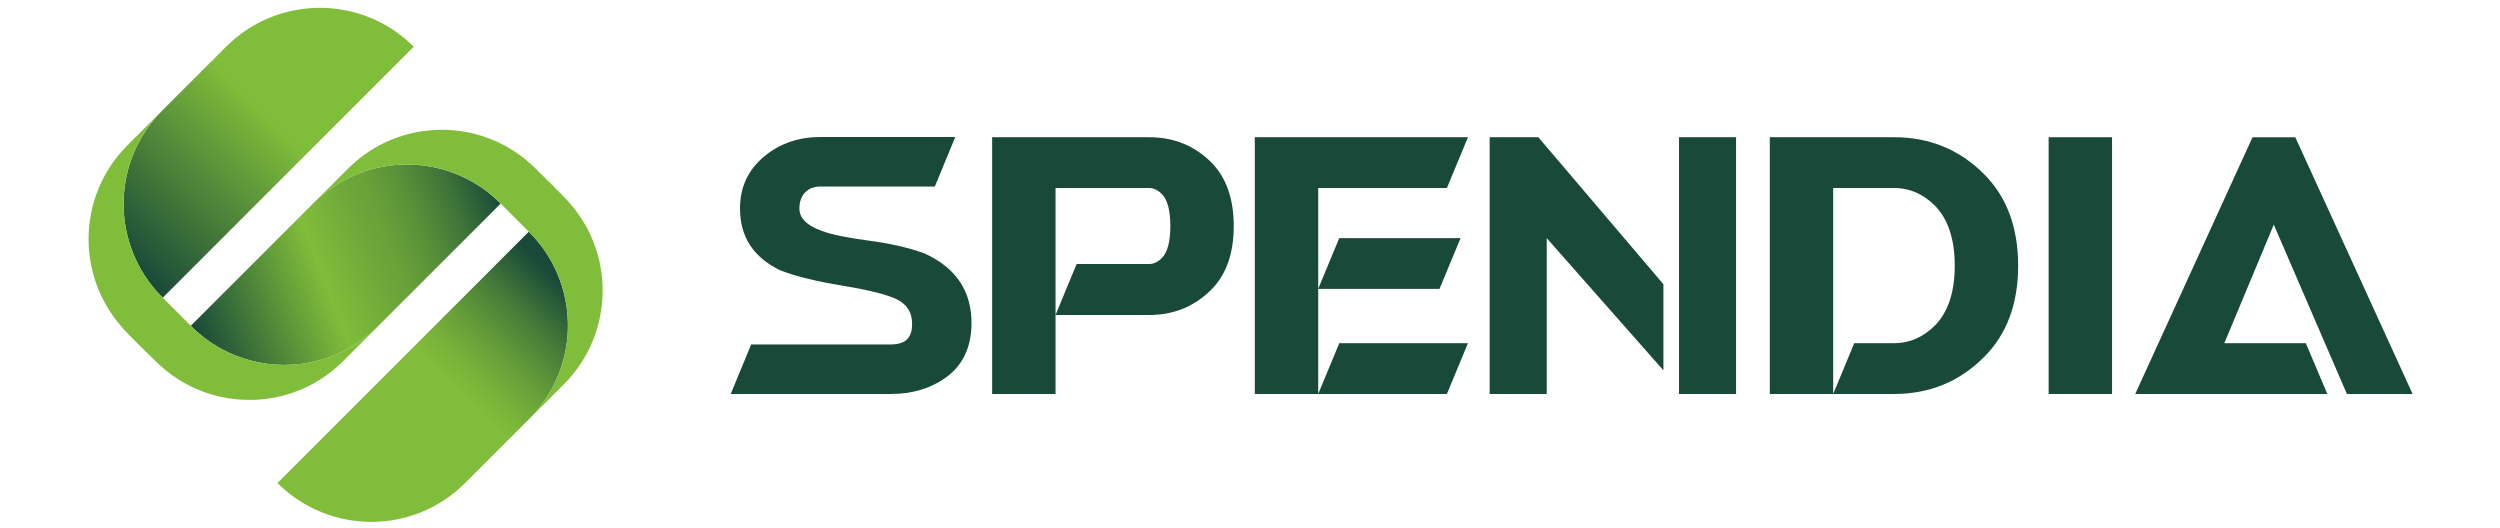 <?xml version="1.0" encoding="UTF-8"?>
<svg id="Layer_1" xmlns="http://www.w3.org/2000/svg" version="1.1" xmlns:xlink="http://www.w3.org/1999/xlink" viewBox="0 0 1600 338">
  <defs>
    <style>
      .st0 {
        fill: url(#linear-gradient2);
      }

      .st1 {
        fill: url(#linear-gradient1);
      }

      .st2 {
        fill: #80bd3a;
      }

      .st3 {
        fill: #194939;
      }

      .st4 {
        fill: url(#linear-gradient);
      }
    </style>
    <linearGradient id="linear-gradient" x1="309.33" y1="-343.41" x2="536.54" y2="-343.41" gradientTransform="translate(98.2 622.07) rotate(-45)" gradientUnits="userSpaceOnUse">
      <stop offset="0" stop-color="#194939"/>
      <stop offset=".57" stop-color="#80bd3a"/>
      <stop offset="1" stop-color="#80bd3a"/>
    </linearGradient>
    <linearGradient id="linear-gradient1" x1="504.67" y1="-190.08" x2="310.53" y2="-275.59" gradientTransform="translate(98.2 622.07) rotate(-45)" gradientUnits="userSpaceOnUse">
      <stop offset="0" stop-color="#194939"/>
      <stop offset="0" stop-color="#1a4b39"/>
      <stop offset=".13" stop-color="#3e7339"/>
      <stop offset=".25" stop-color="#589039"/>
      <stop offset=".35" stop-color="#68a139"/>
      <stop offset=".42" stop-color="#6ea83a"/>
      <stop offset=".58" stop-color="#80bd3a"/>
      <stop offset=".71" stop-color="#619b39"/>
      <stop offset="1" stop-color="#194939"/>
    </linearGradient>
    <linearGradient id="linear-gradient2" x1="276.16" y1="-121.93" x2="496.17" y2="-124.22" gradientTransform="translate(98.2 622.07) rotate(-45)" gradientUnits="userSpaceOnUse">
      <stop offset="0" stop-color="#80bd3a"/>
      <stop offset=".57" stop-color="#80bd3a"/>
      <stop offset=".63" stop-color="#78b439"/>
      <stop offset=".73" stop-color="#659e39"/>
      <stop offset=".86" stop-color="#457a39"/>
      <stop offset="1" stop-color="#194939"/>
      <stop offset="1" stop-color="#194939"/>
    </linearGradient>
  </defs>
  <g>
    <path class="st3" d="M611.38,87.68l-13.08,31.68h-72.93c-4.31,0-7.68,1.26-10.11,3.77-2.43,2.52-3.64,5.98-3.64,10.38,0,6.11,4.81,10.88,14.42,14.29,6.29,2.34,16.26,4.4,29.93,6.2,13.66,1.8,25.48,4.49,35.45,8.09,20.58,9.26,30.69,24.49,30.33,45.7-.27,15.1-5.93,26.51-16.99,34.24-9.62,6.74-21.16,10.11-34.64,10.11h-102.45l13.08-31.68h89.37c4.13,0,7.41-.9,9.84-2.7,2.61-2.43,3.86-5.88,3.77-10.38.09-7.55-3.42-12.94-10.51-16.18-6.65-2.97-18.09-5.77-34.31-8.43-16.22-2.65-29.32-5.86-39.29-9.64-17.34-8.27-26.02-21.48-26.02-39.63,0-13.93,5.35-25.21,16.04-33.83,9.79-8,21.7-12,35.72-12h86Z"/>
    <path class="st3" d="M675.55,252.14h-40.58V87.82h100.43c15.73,0,28.98,5.35,39.77,16.04,9.62,9.71,14.42,23.32,14.42,40.85s-4.81,31.1-14.42,40.71c-10.78,10.78-24.04,16.18-39.77,16.18h-59.85l13.48-32.62h46.37c2.88,0,5.57-1.26,8.09-3.77,3.68-3.59,5.53-10.42,5.53-20.49s-1.84-17.03-5.53-20.62c-2.52-2.52-5.21-3.77-8.09-3.77h-59.85v131.84Z"/>
    <path class="st3" d="M843.65,252.14h-40.57V87.82h136.42l-13.48,32.49h-82.36v131.84ZM857.13,152.39h77.64l-13.48,32.49h-77.65l13.48-32.49ZM857.13,219.66h82.36l-13.48,32.49h-82.36l13.48-32.49Z"/>
    <path class="st3" d="M1064.59,237.04l-74.68-84.65v99.75h-36.53V87.82h31.14l80.07,94.09v55.13ZM1074.56,87.82h36.53v164.32h-36.53V87.82Z"/>
    <path class="st3" d="M1173.24,252.14h-40.57V87.82h79.53c22.65,0,41.83,7.86,57.56,23.59,14.56,14.56,21.84,34.1,21.84,58.64s-7.28,43.95-21.84,58.5c-15.73,15.73-34.91,23.59-57.56,23.59h-38.96l13.48-32.49h25.48c9.79,0,18.47-3.73,26.02-11.19,8.54-8.63,12.81-21.43,12.81-38.42s-4.27-29.93-12.81-38.55c-7.55-7.46-16.22-11.19-26.02-11.19h-38.96v131.84Z"/>
    <path class="st3" d="M1351.71,252.14h-40.58V87.82h40.58v164.32Z"/>
    <path class="st3" d="M1475.73,219.66l13.75,32.49h-122.94l75.08-164.32h27.37l75.08,164.32h-42.06l-46.78-108.38-31.68,75.89h52.17Z"/>
  </g>
  <g>
    <path class="st4" d="M264.79,29.88L104.13,190.54l-.26-.26c-1.45-1.45-2.84-2.95-4.17-4.48-28.79-33.22-27.4-83.53,4.17-115.1l40.81-40.81c33.17-33.17,86.95-33.17,120.11,0Z"/>
    <path class="st1" d="M320.18,130.03l.26.26-78.49,78.49c-22.12,22.12-53.44,29.42-81.64,21.92-12.05-3.21-23.52-9.12-33.47-17.75-1.53-1.33-3.03-2.72-4.48-4.17l-.26-.26,78.49-78.49c22.12-22.12,53.44-29.42,81.64-21.92,12.7,3.39,24.78,9.78,35.09,19.18.97.88,1.92,1.79,2.86,2.73Z"/>
    <path class="st0" d="M338.43,148.27l.26.26c1.2,1.2,2.35,2.42,3.45,3.67,29.53,33.21,28.37,84.09-3.45,115.92l-41,41c-33.17,33.17-86.95,33.17-120.11,0l160.85-160.85Z"/>
    <path class="st2" d="M385.68,185.95c0,21.74-8.29,43.47-24.88,60.06l-22.11,22.11c31.83-31.83,32.98-82.71,3.45-115.92-1.1-1.25-2.26-2.47-3.45-3.67l-18.5-18.5c-.94-.94-1.89-1.85-2.86-2.73-10.32-9.4-22.39-15.8-35.09-19.18-28.19-7.51-59.52-.2-81.63,21.92l22.11-22.11c13.64-13.64,30.76-21.67,48.5-24.09,24.63-3.37,50.45,4.08,69.79,22.33.03.02.05.04.07.06.02.02.04.04.06.06.09.08.22.21.39.37.11.11.24.24.39.38.25.25.56.56.92.9.32.32.68.67,1.07,1.06,4.06,3.98,11.52,11.33,16.58,16.56.6.63,1.18,1.23,1.71,1.79.05.05.1.1.14.15.27.28.52.54.75.8.76.82,1.5,1.65,2.22,2.49.01.01.02.03.03.04,13.57,15.85,20.35,35.5,20.36,55.16Z"/>
    <path class="st2" d="M241.96,208.78l-22.3,22.3c-13.56,13.56-30.57,21.58-48.21,24.05-24.4,3.42-50-3.77-69.34-21.58h0s-.01-.01-.02-.02c-.02-.02-.06-.06-.12-.11-1.41-1.35-13.6-13.08-20.21-19.95-1.78-1.85-3.16-3.35-3.82-4.21h0c-14.17-16.04-21.26-36.12-21.26-56.22,0-21.74,8.29-43.47,24.88-60.06l22.3-22.3c-31.57,31.57-32.96,81.88-4.17,115.1,1.33,1.53,2.72,3.03,4.17,4.48l18.5,18.5c1.45,1.45,2.95,2.84,4.48,4.17,9.94,8.62,21.42,14.54,33.47,17.75,28.19,7.51,59.52.2,81.63-21.92Z"/>
    <path class="st2" d="M102.1,233.55h0s0,0-.02-.01c0,0,.01.01.02.01Z"/>
  </g>
</svg>